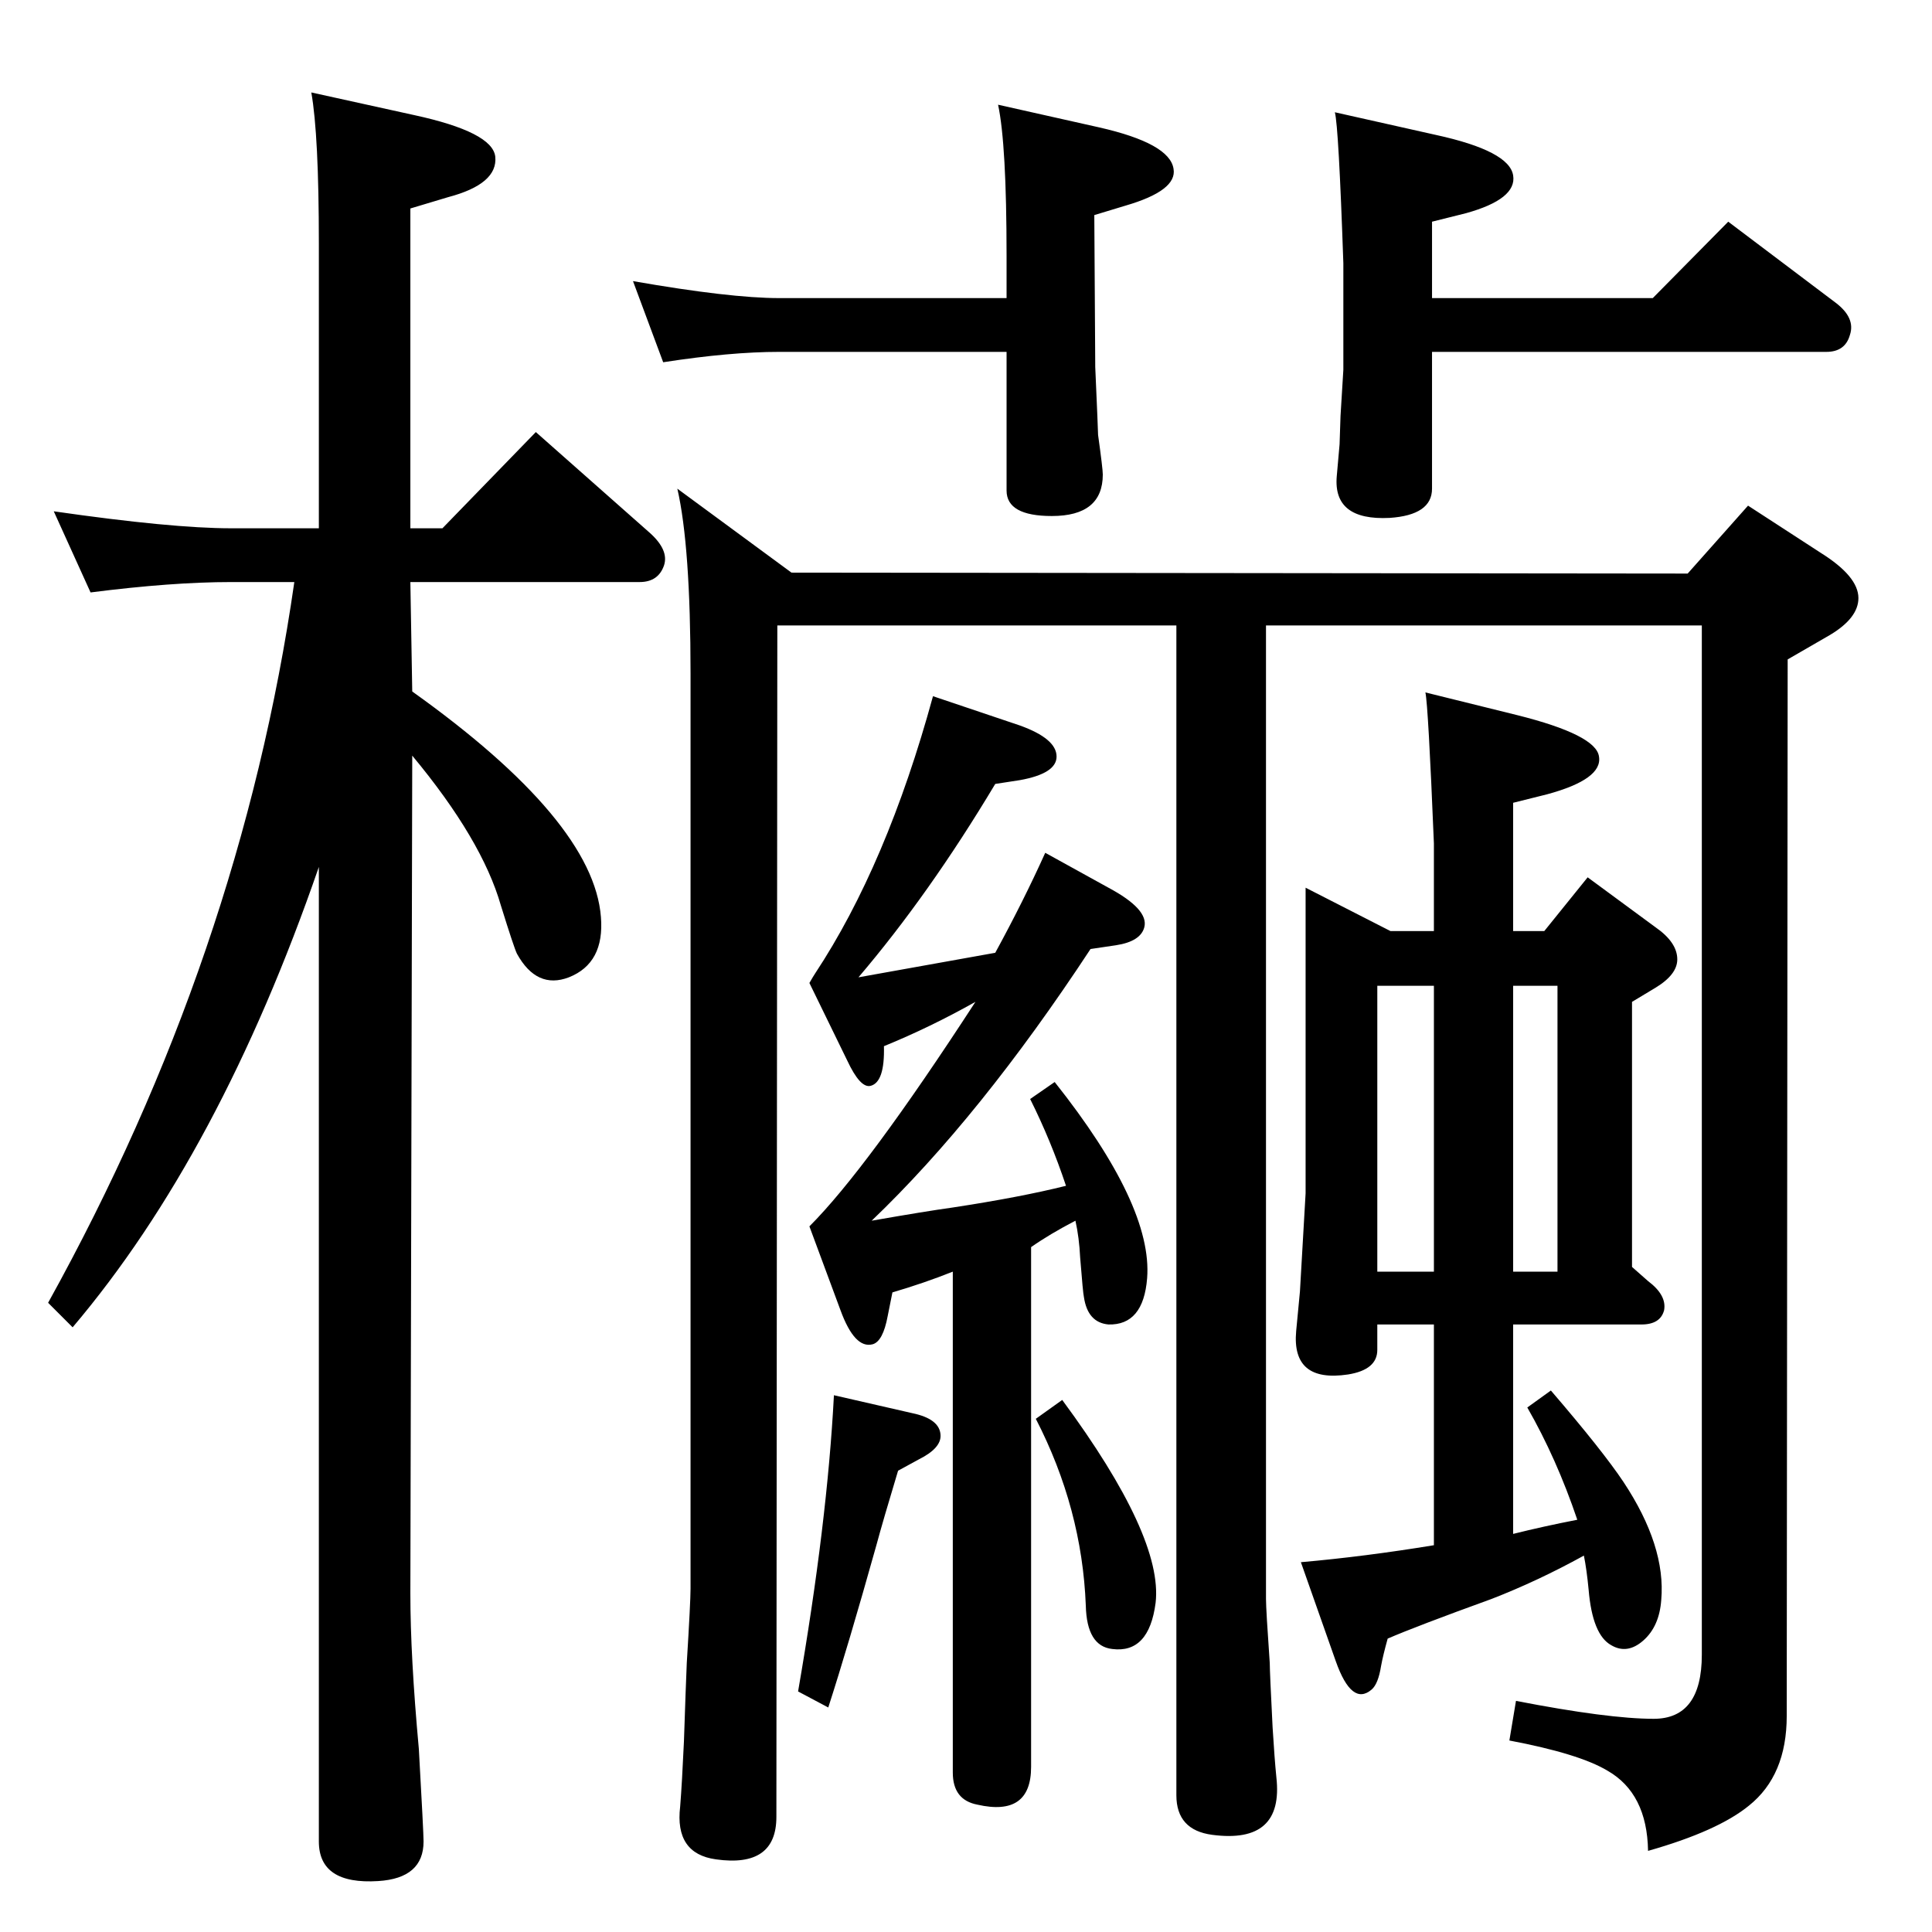 <?xml version="1.0" standalone="no"?>
<!DOCTYPE svg PUBLIC "-//W3C//DTD SVG 1.1//EN" "http://www.w3.org/Graphics/SVG/1.1/DTD/svg11.dtd" >
<svg xmlns="http://www.w3.org/2000/svg" xmlns:xlink="http://www.w3.org/1999/xlink" version="1.1" viewBox="0 0 2048 2048">
  <g transform="matrix(1 0 0 -1 0 2048)">
   <path fill="currentColor"
d="M1010 700q-30 -12 -64 -22l-5 -25q-5 -27 -16 -30q-19 -5 -34 36l-33 89q61 61 176 238q-48 -27 -97 -47q1 -38 -14 -42q-11 -3 -25 27l-40 82q4 7 6 10q76 115 125 294l92 -31q39 -14 39 -33q0 -18 -39 -25l-26 -4q-70 -117 -145 -205q62 11 145 26q30 55 53 106l67 -37
q43 -23 38 -42q-4 -15 -30 -19l-27 -4q-117 -178 -232 -288q57 10 86 14q72 11 120 23q-16 48 -38 92l26 18q104 -131 98 -208q-4 -50 -41 -49q-22 2 -26 29q-1 4 -4 42q-1 21 -5 39q-27 -14 -47 -28v-551q0 -53 -57 -40q-26 5 -26 34v531zM884 569l83 -19q29 -6 30 -23
q1 -14 -23 -26l-22 -12q-16 -53 -23 -79q-30 -107 -51 -172l-32 17q31 179 38 314zM1098 544l28 20q107 -145 99 -215q-7 -54 -46 -49q-27 3 -28 46q-4 103 -53 198zM1247 1385h-423l-1 -1263q0 -54 -64 -45q-44 6 -38 56q2 25 4 69q2 60 3 83q4 65 4 79v970q0 135 -14 196
l121 -89l950 -1l64 72l77 -50q40 -25 40 -48q0 -21 -30 -39l-45 -26l-1 -1120q0 -63 -40 -95q-33 -27 -107 -48q-1 61 -43 85q-30 18 -104 32l7 42q98 -19 146 -19q51 0 51 68v1091h-462v-1032q0 -11 4 -68q0 -9 3 -68q2 -33 4 -53q8 -71 -68 -61q-38 5 -38 42v1240z
M1730 986v-281l17 -15q20 -15 17 -31q-4 -15 -24 -15h-136v-222q32 8 68 15q-22 65 -53 119l25 18q55 -64 77 -97q45 -68 40 -125q-2 -28 -19 -43t-34 -5q-20 11 -24 59q-2 21 -5 36q-49 -27 -98 -46q-80 -29 -110 -42q-5 -18 -7 -29q-3 -19 -10 -25q-21 -18 -38 30l-37 105
q68 6 141 18v234h-60v-27q0 -21 -31 -26q-60 -9 -55 46l4 42q6 103 6 104v324l90 -46h46v93q-6 146 -9 160l97 -24q84 -21 87 -44q4 -24 -55 -40l-36 -9v-136h33l46 57l72 -53q23 -16 23 -34q0 -16 -23 -30zM1520 700v303h-60v-303h60zM1604 1003v-303h47v303h-47zM338 1488
v302q0 115 -8 160l109 -24q83 -18 86 -44q3 -29 -50 -43l-40 -12v-339h34l99 102l121 -107q20 -18 15 -34q-6 -18 -26 -18h-243l2 -116q192 -137 200 -239q4 -49 -34 -64q-34 -13 -55 25q-3 6 -17 51q-20 70 -94 159l-2 -888q0 -67 9 -165q5 -89 5 -98q0 -39 -48 -42
q-63 -4 -63 42v1033q-105 -304 -261 -488l-26 26q204 368 261 764h-67q-63 0 -149 -11l-39 86q125 -18 188 -18h93zM1518 1732h234l80 81l114 -86q21 -16 15 -34q-5 -18 -25 -18h-418v-145q0 -28 -45 -31q-60 -3 -56 44l3 34l1 30l3 49v113q-5 145 -9 160l107 -24
q78 -17 82 -43q4 -25 -50 -40l-36 -9v-81zM1067 1675h-241q-52 0 -123 -11l-32 86q103 -18 155 -18h241v45q0 118 -9 160l107 -24q75 -17 79 -44q4 -23 -51 -39l-33 -10l1 -161q3 -68 3 -72q5 -36 5 -42q0 -44 -54 -44q-48 0 -48 27v147z" />
  </g>

</svg>
